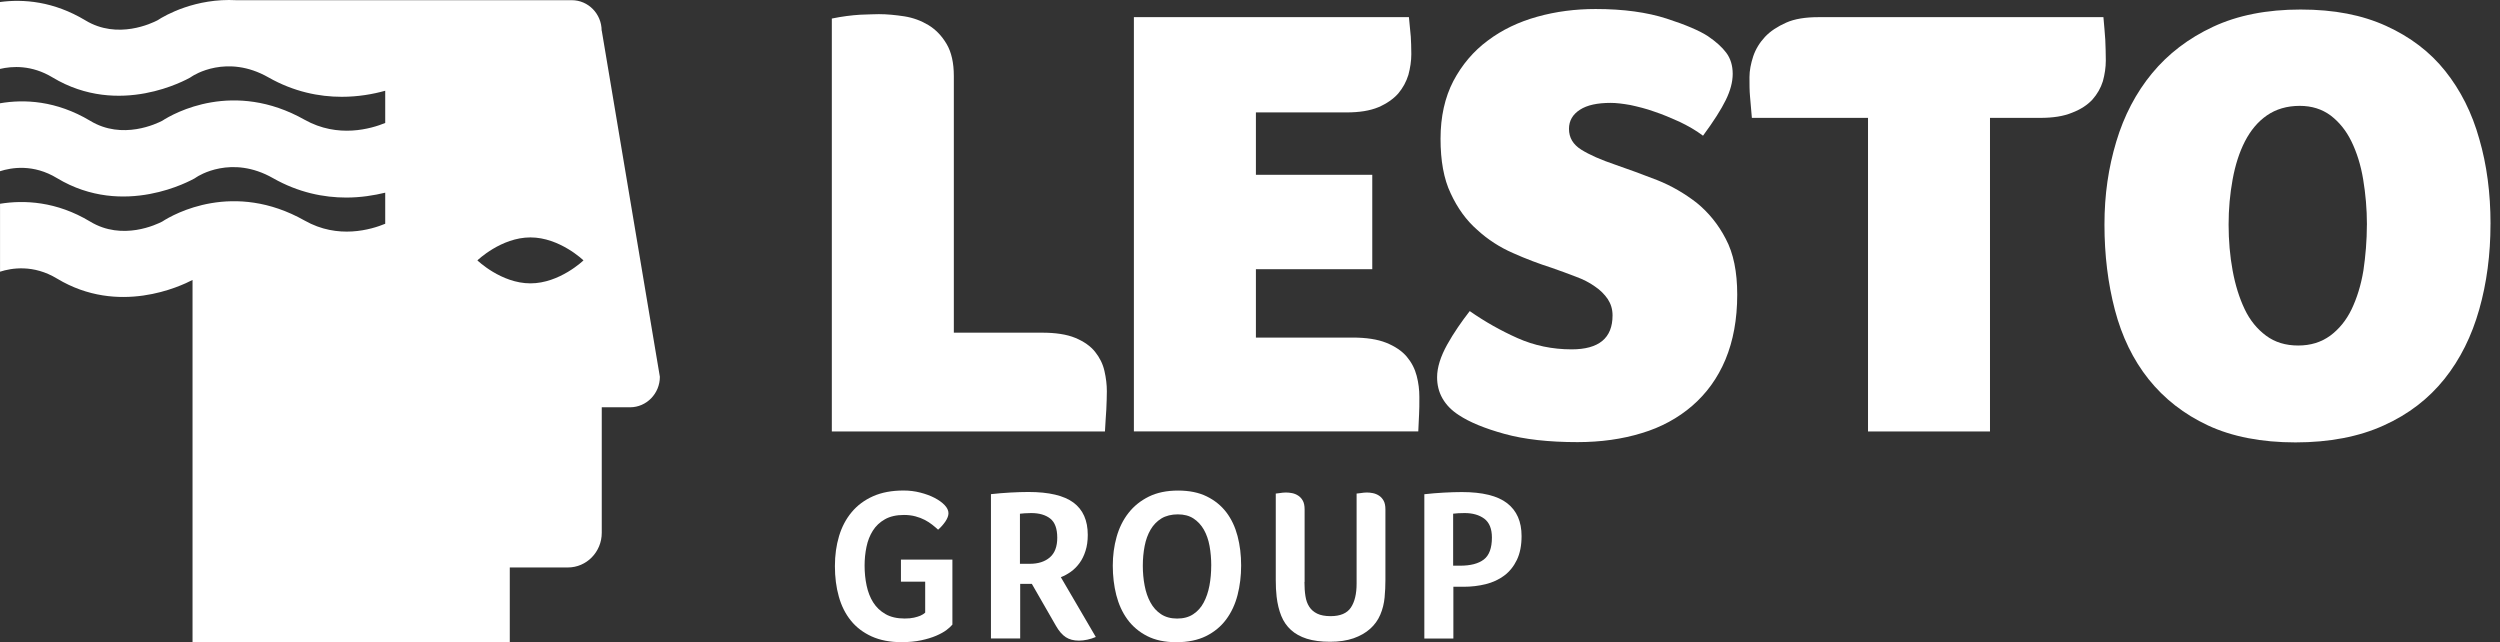 <svg width="218" height="56" viewBox="0 0 218 56" fill="none" xmlns="http://www.w3.org/2000/svg">
<rect x="0" y="0" width="218" height="56" fill="#333333" stroke="none"/>
<g clip-path="url(#clip0_15_1688)">
<path d="M52.463 2.676C52.463 1.21 51.297 0.017 49.864 0.017H20.622C17.062 -0.176 14.425 1.314 13.724 1.776C13.283 2 10.265 3.489 7.447 1.776C4.669 0.107 2.046 -0.097 0 0.176V6.01C1.059 5.762 2.754 5.648 4.581 6.751C10.417 10.265 16.3 6.91 16.563 6.775C16.607 6.751 16.694 6.686 16.738 6.662C16.87 6.572 19.779 4.679 23.413 6.751C25.638 8.013 27.84 8.441 29.802 8.441C31.234 8.441 32.519 8.213 33.591 7.913V10.723C32.37 11.223 29.481 12.079 26.565 10.444C20.376 6.951 15.177 9.858 14.142 10.534C13.701 10.758 10.683 12.248 7.865 10.534C4.888 8.758 2.094 8.644 0 9.006V14.93C0.991 14.613 2.906 14.275 4.979 15.537C10.815 19.05 16.698 15.695 16.961 15.561C17.004 15.537 17.092 15.471 17.136 15.447C17.267 15.358 20.177 13.465 23.811 15.537C26.036 16.799 28.237 17.227 30.199 17.227C31.464 17.227 32.6 17.04 33.591 16.802V19.512C32.37 20.016 29.481 20.888 26.565 19.233C20.376 15.74 15.177 18.647 14.142 19.323C13.701 19.547 10.683 21.033 7.865 19.323C4.912 17.544 2.094 17.43 0.003 17.768V23.692C0.995 23.374 2.909 23.04 4.983 24.298C10.346 27.526 15.74 24.957 16.789 24.412V55.993H44.453V49.483H49.52C51.148 49.483 52.473 48.132 52.473 46.463V35.515H54.941C56.374 35.515 57.54 34.322 57.54 32.856L52.473 2.669L52.463 2.676ZM46.253 24.709C43.698 24.709 41.628 22.705 41.628 22.705C41.628 22.705 43.698 20.702 46.253 20.702C48.809 20.702 50.879 22.705 50.879 22.705C50.879 22.705 48.809 24.709 46.253 24.709Z" fill="white"/>
<path d="M72.538 1.617C73.448 1.427 74.264 1.331 75.009 1.283C75.754 1.259 76.294 1.234 76.641 1.234C77.342 1.234 78.087 1.307 78.856 1.424C79.624 1.545 80.326 1.807 80.956 2.186C81.586 2.569 82.122 3.117 82.544 3.834C82.965 4.551 83.174 5.479 83.174 6.627V29.009H90.85C92.041 29.009 93.018 29.153 93.767 29.464C94.512 29.774 95.095 30.181 95.493 30.681C95.891 31.181 96.17 31.733 96.308 32.35C96.45 32.97 96.517 33.543 96.517 34.115C96.517 34.615 96.494 35.143 96.47 35.715C96.423 36.263 96.4 36.908 96.352 37.625H72.535V1.617H72.538Z" fill="white"/>
<path d="M117.936 29.436C119.126 29.436 120.107 29.581 120.876 29.888C121.644 30.198 122.251 30.605 122.672 31.105C123.09 31.605 123.374 32.153 123.535 32.774C123.697 33.394 123.768 33.991 123.768 34.611C123.768 35.232 123.768 35.732 123.744 36.115C123.721 36.522 123.697 37.022 123.674 37.618H98.875V1.496H122.858C122.929 2.214 122.976 2.786 123.02 3.189C123.043 3.596 123.067 4.12 123.067 4.717C123.067 5.313 122.972 5.934 122.811 6.531C122.625 7.127 122.345 7.651 121.924 8.155C121.503 8.63 120.919 9.037 120.198 9.348C119.453 9.658 118.543 9.803 117.4 9.803H109.515V15.244H119.662V23.474H109.515V29.439H117.936V29.436Z" fill="white"/>
<path d="M128.154 27.122C129.482 28.053 130.885 28.84 132.331 29.484C133.777 30.129 135.365 30.464 137.044 30.464C139.424 30.464 140.614 29.484 140.614 27.505C140.614 26.957 140.472 26.502 140.193 26.074C139.913 25.667 139.539 25.288 139.073 24.978C138.608 24.643 138.049 24.357 137.395 24.119C136.74 23.857 136.043 23.619 135.318 23.357C134.199 22.999 133.056 22.571 131.937 22.068C130.794 21.568 129.742 20.899 128.811 20.04C127.854 19.206 127.085 18.13 126.502 16.868C125.895 15.602 125.615 14.006 125.615 12.096C125.615 10.186 125.99 8.493 126.735 7.062C127.48 5.655 128.484 4.462 129.745 3.531C130.982 2.6 132.429 1.907 134.06 1.455C135.692 1 137.374 0.786 139.144 0.786C141.571 0.786 143.625 1.072 145.327 1.621C147.029 2.169 148.22 2.693 148.921 3.148C149.622 3.624 150.158 4.103 150.532 4.603C150.906 5.103 151.092 5.724 151.092 6.441C151.092 7.158 150.883 7.92 150.485 8.73C150.087 9.541 149.437 10.568 148.503 11.834C147.872 11.358 147.195 10.975 146.45 10.617C145.705 10.282 144.98 9.972 144.258 9.734C143.534 9.472 142.836 9.306 142.182 9.161C141.504 9.041 140.944 8.972 140.456 8.972C139.289 8.972 138.403 9.161 137.772 9.568C137.142 9.975 136.815 10.524 136.815 11.237C136.815 12.003 137.165 12.596 137.887 13.051C138.612 13.503 139.589 13.934 140.85 14.361C142.016 14.768 143.207 15.196 144.491 15.699C145.752 16.199 146.895 16.868 147.943 17.678C148.971 18.513 149.834 19.564 150.485 20.826C151.163 22.092 151.486 23.712 151.486 25.695C151.486 27.843 151.136 29.726 150.461 31.35C149.784 32.97 148.806 34.308 147.569 35.381C146.332 36.453 144.838 37.267 143.159 37.767C141.457 38.291 139.589 38.553 137.56 38.553C135.041 38.553 132.918 38.315 131.191 37.836C129.465 37.36 128.137 36.812 127.203 36.191C126.573 35.784 126.108 35.308 125.781 34.736C125.454 34.163 125.315 33.543 125.315 32.898C125.315 32.039 125.619 31.084 126.202 30.036C126.762 29.033 127.439 28.057 128.161 27.126" fill="white"/>
<path d="M162.864 10.279H152.763C152.693 9.561 152.645 8.941 152.602 8.417C152.554 7.893 152.554 7.344 152.554 6.724C152.554 6.151 152.672 5.555 152.881 4.91C153.09 4.289 153.441 3.717 153.906 3.217C154.372 2.717 155.002 2.31 155.75 1.976C156.495 1.641 157.453 1.496 158.572 1.496H183.418C183.489 2.214 183.536 2.879 183.58 3.455C183.603 4.051 183.627 4.648 183.627 5.269C183.627 5.889 183.533 6.486 183.371 7.082C183.185 7.679 182.882 8.203 182.461 8.682C182.019 9.158 181.436 9.541 180.687 9.827C179.942 10.137 179.032 10.279 177.889 10.279H173.527V37.622H162.891V10.279H162.867H162.864Z" fill="white"/>
<path d="M217.171 19.537C217.171 22.185 216.844 24.668 216.19 26.981C215.536 29.295 214.534 31.322 213.159 33.043C211.783 34.76 210.034 36.122 207.863 37.098C205.715 38.077 203.126 38.577 200.166 38.577C197.206 38.577 194.637 38.077 192.537 37.098C190.437 36.118 188.711 34.76 187.359 33.067C186.007 31.374 185.026 29.343 184.419 27.029C183.812 24.716 183.509 22.233 183.509 19.585C183.509 16.937 183.86 14.623 184.537 12.354C185.215 10.089 186.263 8.082 187.662 6.389C189.061 4.696 190.835 3.334 192.982 2.334C195.13 1.331 197.672 0.831 200.611 0.831C203.551 0.831 205.975 1.307 208.075 2.262C210.175 3.217 211.901 4.527 213.23 6.2C214.561 7.869 215.563 9.851 216.193 12.117C216.847 14.361 217.174 16.84 217.174 19.537M206.396 19.585C206.396 18.227 206.278 16.913 206.069 15.647C205.86 14.382 205.51 13.286 205.044 12.33C204.579 11.375 203.972 10.637 203.224 10.065C202.479 9.517 201.592 9.231 200.54 9.231C199.421 9.231 198.464 9.517 197.672 10.065C196.879 10.613 196.249 11.379 195.757 12.33C195.268 13.286 194.917 14.382 194.685 15.647C194.452 16.913 194.334 18.223 194.334 19.585C194.334 20.947 194.449 22.33 194.685 23.592C194.917 24.857 195.268 25.978 195.733 26.957C196.198 27.936 196.829 28.698 197.601 29.271C198.369 29.843 199.303 30.129 200.399 30.129C201.494 30.129 202.405 29.843 203.197 29.271C203.966 28.698 204.596 27.933 205.065 26.957C205.53 25.978 205.88 24.857 206.089 23.592C206.275 22.326 206.393 20.968 206.393 19.585" fill="white"/>
<path d="M78.562 50.728V48.8H83.049V54.466C82.938 54.603 82.766 54.762 82.534 54.938C82.301 55.114 81.998 55.279 81.63 55.438C81.259 55.596 80.828 55.728 80.329 55.834C79.83 55.941 79.253 55.996 78.603 55.996C77.605 55.996 76.742 55.828 76.007 55.496C75.275 55.162 74.668 54.703 74.197 54.117C73.721 53.531 73.371 52.831 73.145 52.021C72.915 51.211 72.804 50.325 72.804 49.366C72.804 48.407 72.926 47.549 73.165 46.749C73.404 45.949 73.772 45.252 74.264 44.663C74.756 44.07 75.38 43.608 76.128 43.273C76.88 42.939 77.767 42.773 78.788 42.773C79.294 42.773 79.779 42.832 80.248 42.953C80.716 43.073 81.131 43.225 81.495 43.414C81.859 43.604 82.153 43.815 82.372 44.045C82.594 44.28 82.706 44.514 82.706 44.756C82.706 44.97 82.615 45.208 82.439 45.473C82.26 45.735 82.048 45.976 81.802 46.19C81.654 46.052 81.485 45.907 81.293 45.756C81.101 45.604 80.885 45.466 80.646 45.339C80.406 45.214 80.133 45.108 79.833 45.028C79.53 44.946 79.196 44.904 78.825 44.904C78.161 44.904 77.605 45.032 77.163 45.283C76.718 45.535 76.368 45.866 76.111 46.276C75.852 46.687 75.666 47.156 75.558 47.683C75.447 48.211 75.393 48.759 75.393 49.325C75.393 49.931 75.451 50.511 75.569 51.062C75.687 51.617 75.875 52.104 76.142 52.528C76.408 52.948 76.762 53.29 77.214 53.548C77.662 53.807 78.222 53.935 78.886 53.935C79.206 53.935 79.476 53.91 79.698 53.859C79.921 53.807 80.103 53.752 80.251 53.69C80.423 53.614 80.565 53.528 80.676 53.424V50.721H78.572L78.562 50.728Z" fill="white"/>
<path d="M94.853 46.645C94.853 47.163 94.789 47.625 94.657 48.035C94.529 48.445 94.354 48.8 94.131 49.104C93.909 49.407 93.656 49.659 93.376 49.859C93.093 50.059 92.803 50.218 92.506 50.331L95.554 55.545C95.321 55.645 95.075 55.724 94.816 55.779C94.556 55.835 94.31 55.862 94.077 55.862C93.622 55.862 93.241 55.762 92.931 55.559C92.624 55.355 92.341 55.031 92.082 54.576L89.975 50.911H88.96V55.672H86.411V43.09C86.967 43.029 87.53 42.98 88.11 42.949C88.687 42.918 89.213 42.901 89.681 42.901C91.468 42.901 92.776 43.211 93.605 43.825C94.435 44.442 94.853 45.38 94.853 46.639M92.193 46.894C92.193 46.101 91.99 45.542 91.583 45.221C91.178 44.901 90.622 44.739 89.921 44.739C89.698 44.739 89.506 44.746 89.347 44.759C89.186 44.77 89.051 44.783 88.939 44.797V49.163H89.809C90.534 49.163 91.114 48.976 91.546 48.604C91.977 48.232 92.193 47.663 92.193 46.894Z" fill="white"/>
<path d="M108.227 49.311C108.227 50.218 108.123 51.076 107.914 51.89C107.705 52.7 107.371 53.414 106.916 54.024C106.461 54.635 105.874 55.117 105.163 55.469C104.448 55.821 103.585 56 102.577 56C101.569 56 100.73 55.821 100.028 55.462C99.327 55.103 98.754 54.617 98.309 54.007C97.864 53.397 97.544 52.686 97.338 51.883C97.136 51.076 97.035 50.228 97.035 49.331C97.035 48.435 97.146 47.614 97.368 46.818C97.591 46.025 97.935 45.328 98.403 44.732C98.872 44.132 99.462 43.659 100.177 43.304C100.891 42.953 101.741 42.777 102.725 42.777C103.71 42.777 104.532 42.946 105.227 43.287C105.921 43.628 106.491 44.09 106.936 44.673C107.381 45.259 107.705 45.949 107.914 46.742C108.123 47.535 108.227 48.394 108.227 49.311ZM105.621 49.328C105.621 48.724 105.571 48.152 105.473 47.611C105.375 47.069 105.207 46.594 104.974 46.183C104.741 45.776 104.438 45.452 104.07 45.211C103.7 44.97 103.244 44.852 102.705 44.852C102.166 44.852 101.66 44.973 101.272 45.211C100.885 45.452 100.571 45.776 100.332 46.183C100.092 46.594 99.917 47.069 99.813 47.611C99.708 48.152 99.654 48.724 99.654 49.328C99.654 49.931 99.705 50.514 99.813 51.066C99.917 51.621 100.086 52.111 100.322 52.538C100.554 52.966 100.864 53.307 101.245 53.559C101.626 53.81 102.095 53.938 102.648 53.938C103.201 53.938 103.669 53.814 104.05 53.559C104.431 53.307 104.738 52.969 104.964 52.538C105.19 52.111 105.358 51.621 105.463 51.066C105.567 50.514 105.618 49.931 105.618 49.328" fill="white"/>
<path d="M113.749 50.745C113.749 51.2 113.775 51.607 113.833 51.973C113.887 52.338 113.998 52.648 114.167 52.907C114.332 53.166 114.564 53.366 114.861 53.51C115.158 53.655 115.549 53.728 116.031 53.728C116.87 53.728 117.46 53.479 117.794 52.983C118.128 52.486 118.296 51.79 118.296 50.897V43.039C118.408 43.025 118.515 43.014 118.627 43.001C118.724 42.987 118.819 42.977 118.91 42.963C119.001 42.949 119.092 42.946 119.176 42.946C119.345 42.946 119.527 42.963 119.716 43.001C119.904 43.039 120.083 43.111 120.248 43.218C120.413 43.325 120.548 43.473 120.653 43.663C120.757 43.852 120.808 44.104 120.808 44.418V50.576C120.808 50.828 120.801 51.08 120.791 51.331C120.778 51.583 120.761 51.842 120.737 52.104C120.686 52.635 120.562 53.135 120.359 53.607C120.157 54.079 119.861 54.49 119.473 54.834C119.085 55.183 118.603 55.455 118.027 55.659C117.447 55.859 116.766 55.962 115.98 55.962C115.195 55.962 114.507 55.872 113.954 55.697C113.401 55.521 112.939 55.266 112.572 54.931C112.205 54.597 111.921 54.186 111.726 53.703C111.53 53.217 111.395 52.662 111.321 52.031C111.294 51.804 111.277 51.573 111.264 51.331C111.25 51.093 111.247 50.838 111.247 50.576V43.039C111.345 43.025 111.449 43.014 111.561 43.001C111.658 42.987 111.753 42.977 111.844 42.963C111.935 42.949 112.026 42.946 112.11 42.946C112.292 42.946 112.481 42.963 112.67 43.001C112.859 43.039 113.037 43.111 113.202 43.218C113.368 43.325 113.502 43.473 113.607 43.663C113.711 43.852 113.762 44.104 113.762 44.418V50.745H113.749Z" fill="white"/>
<path d="M132.681 46.742C132.681 47.559 132.546 48.252 132.273 48.821C132 49.387 131.632 49.845 131.17 50.19C130.709 50.535 130.169 50.786 129.559 50.938C128.949 51.09 128.302 51.166 127.624 51.166H126.734V55.679H124.202V43.097C124.758 43.035 125.325 42.987 125.901 42.956C126.478 42.925 127.004 42.908 127.472 42.908C129.269 42.908 130.587 43.232 131.423 43.88C132.263 44.532 132.681 45.483 132.681 46.742ZM130.095 46.873C130.095 46.108 129.869 45.559 129.428 45.228C128.983 44.901 128.413 44.739 127.718 44.739C127.321 44.739 126.987 44.759 126.714 44.794V49.328H127.327C128.231 49.328 128.918 49.149 129.387 48.79C129.859 48.431 130.095 47.79 130.095 46.87" fill="white"/>
</g>
<defs>
<clipPath id="clip0_15_1688">
<rect width="217.171" height="56" fill="white"/>
</clipPath>
</defs>
</svg>
